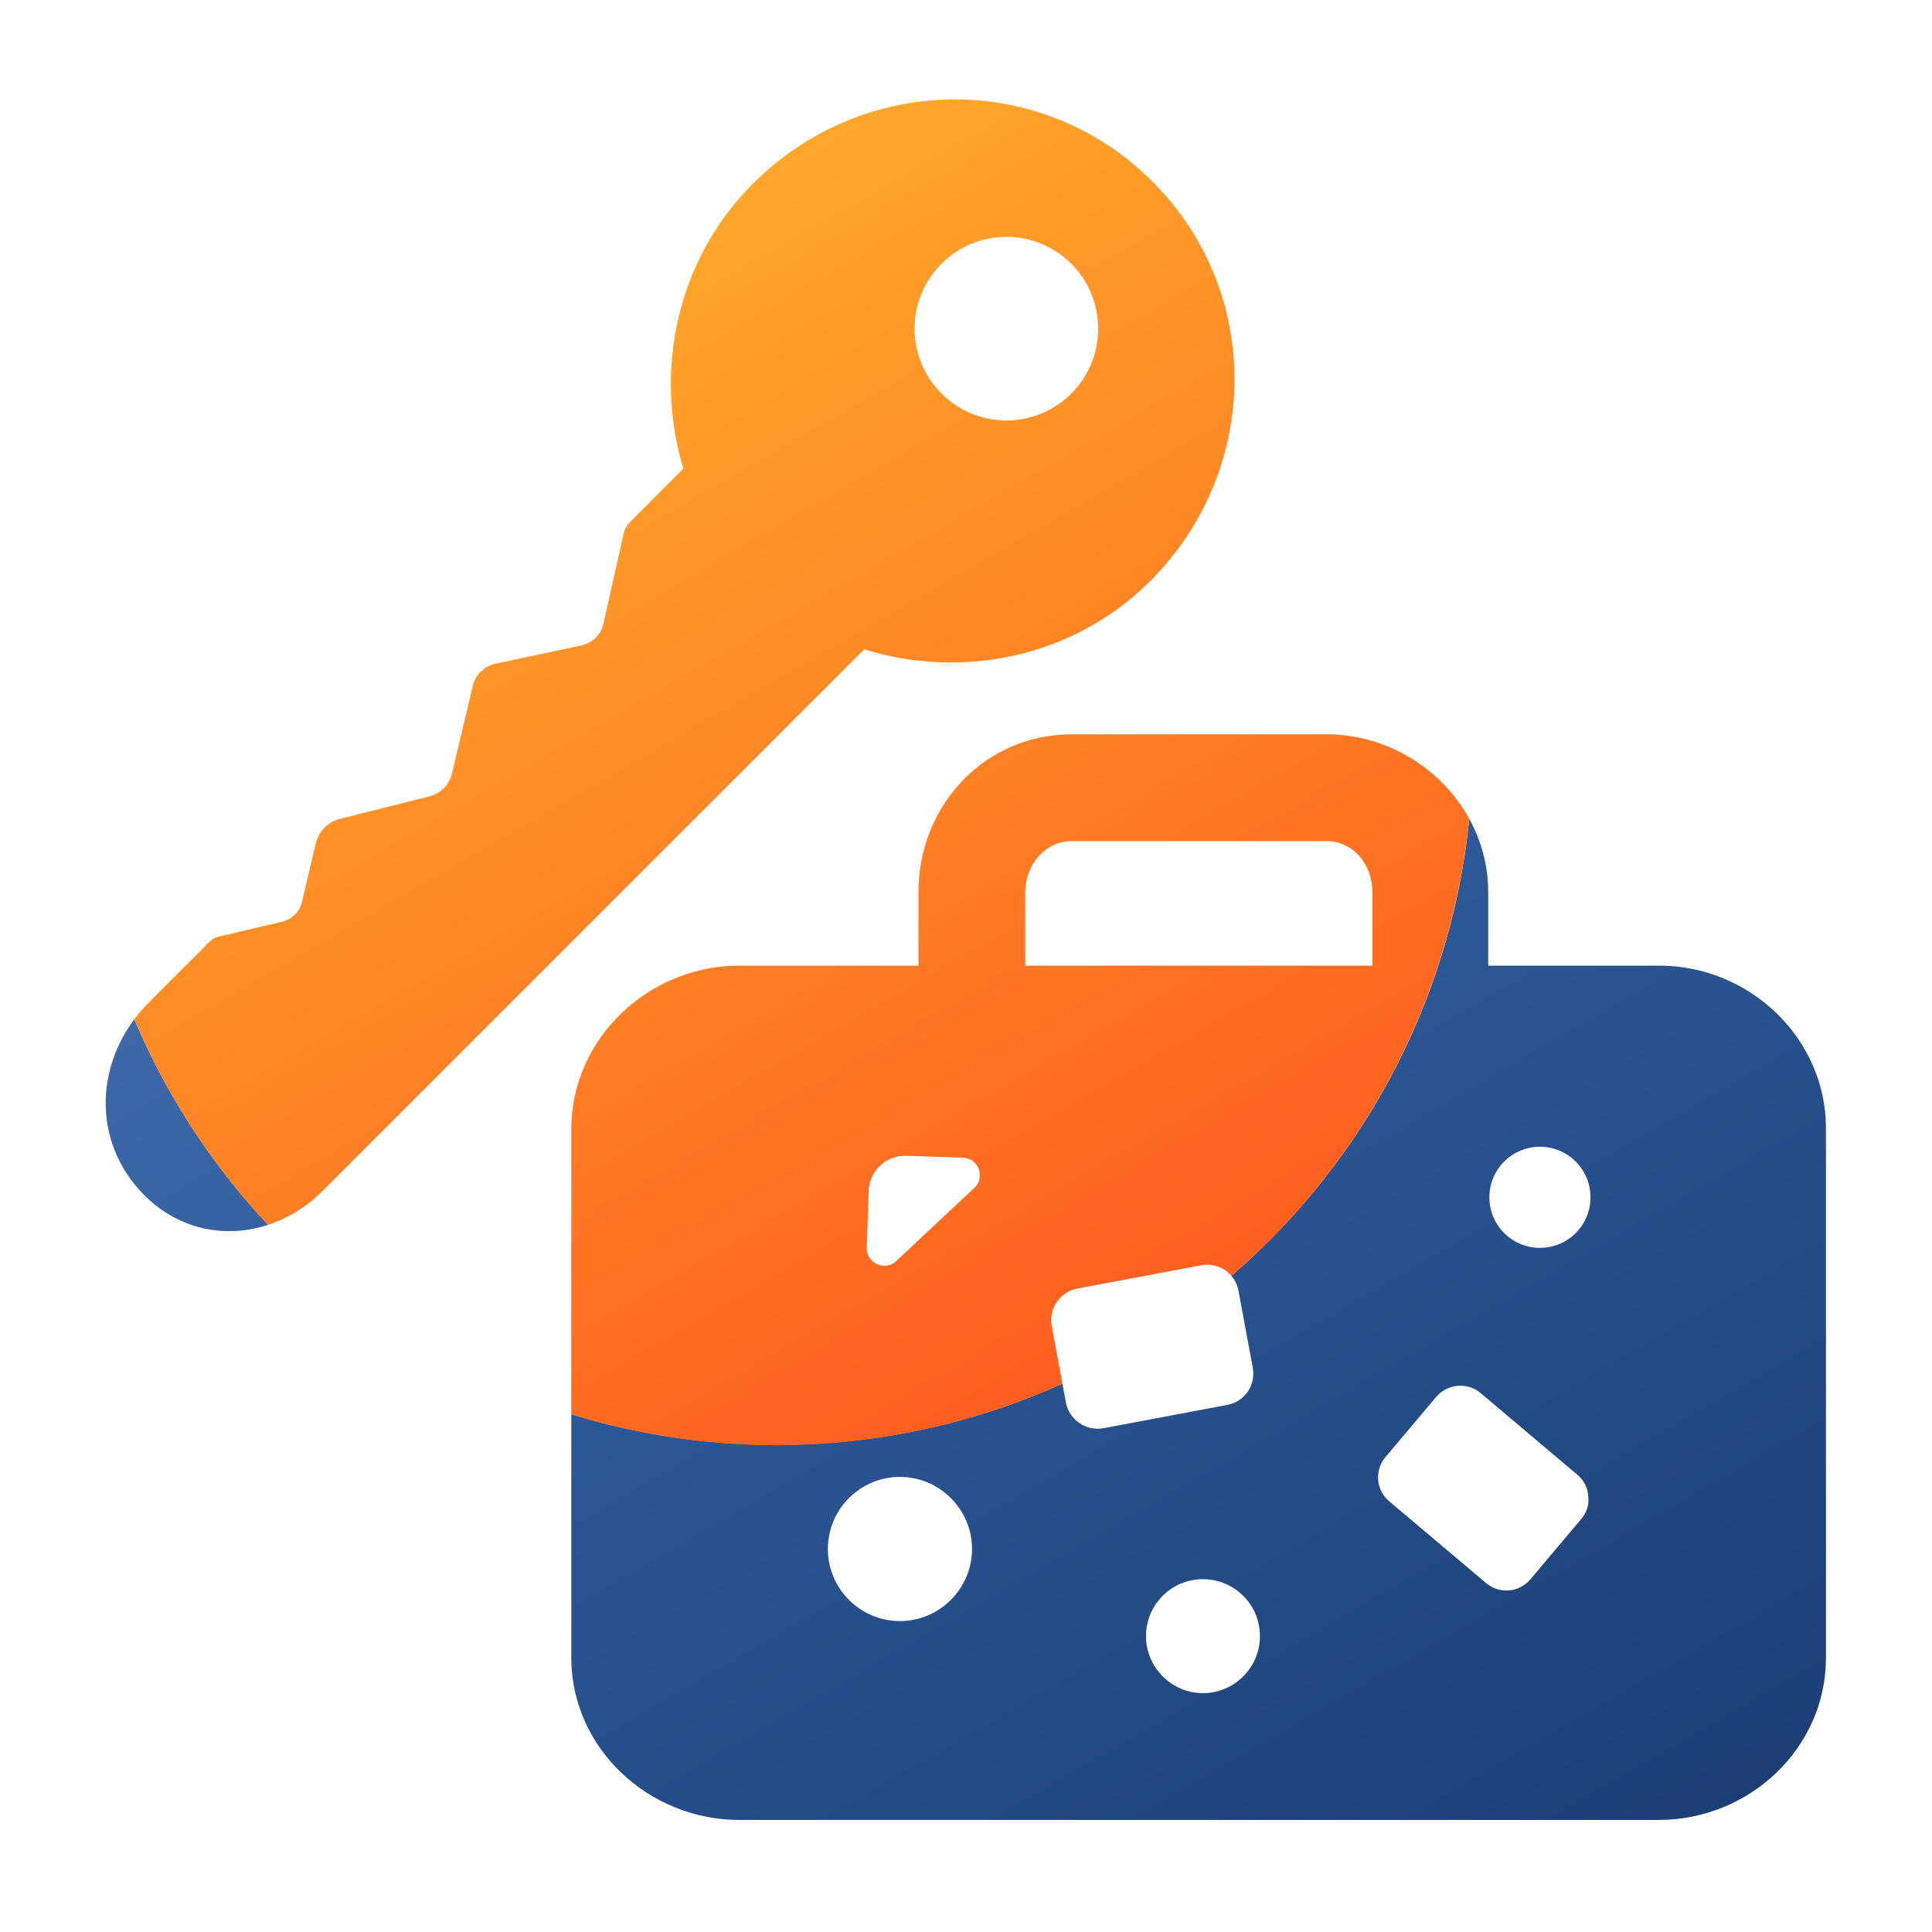 <?xml version="1.0" encoding="utf-8"?>
<!-- Generator: Adobe Illustrator 24.3.0, SVG Export Plug-In . SVG Version: 6.00 Build 0)  -->
<svg version="1.1" id="Capa_1" xmlns="http://www.w3.org/2000/svg" xmlns:xlink="http://www.w3.org/1999/xlink" x="0px" y="0px"
	 viewBox="0 0 512 512" style="enable-background:new 0 0 512 512;" xml:space="preserve">
<style type="text/css">
	.st0{clip-path:url(#SVGID_2_);}
	.st1{fill:url(#SVGID_3_);}
	.st2{fill:url(#SVGID_4_);}
	.st3{clip-path:url(#SVGID_6_);}
	.st4{fill:url(#SVGID_7_);}
	.st5{fill:url(#SVGID_8_);}
</style>
<g>
	<defs>
		<path id="SVGID_1_" d="M439.7,255.9h-45.3v-19.5c0-23-19.8-41.8-42.8-41.8H284c-23,0-40.6,18.8-40.6,41.8v19.5h-47.5
			c-24,0-44.5,19.3-44.5,43.3v140.1c0,24,20.5,43,44.5,43h243.7c24,0,44.3-19,44.3-43V299.2C484,275.2,463.7,255.9,439.7,255.9z
			 M238.5,429.6c-10.6,0-19.1-8.6-19.1-19.1c0-10.6,8.6-19.1,19.1-19.1s19.1,8.6,19.1,19.1C257.6,421,249,429.6,238.5,429.6z
			 M258.2,314.8l-20.7,19.4c-1.4,1.3-3.4,1.6-5.1,0.8c-1.7-0.8-2.8-2.5-2.7-4.4l0.5-15c0.2-5.3,4.6-9.5,10-9.3l15,0.5
			c1.9,0.1,3.5,1.2,4.2,3C260,311.6,259.6,313.6,258.2,314.8z M282.5,371.8l-3.8-20.5c-0.8-4.5,2.2-8.9,6.7-9.8l33-6.2
			c2.2-0.4,4.4,0.1,6.3,1.3c1.8,1.3,3.1,3.2,3.5,5.4l3.8,20.5c0.4,2.2-0.1,4.4-1.3,6.3c-1.3,1.8-3.2,3.1-5.4,3.5l-32.9,6.2
			C287.8,379.3,283.4,376.3,282.5,371.8z M318.8,448.7c-8.3,0-15.1-6.8-15.1-15.1c0-8.3,6.7-15.1,15.1-15.1
			c8.3,0,15.1,6.7,15.1,15.1C333.9,441.9,327.1,448.7,318.8,448.7z M363.7,255.9h-92v-19.5c0-7.1,5.2-13.5,12.3-13.5h67.6
			c7.1,0,12.1,6.3,12.1,13.5L363.7,255.9L363.7,255.9z M419,402.6l-13.4,15.9c-3,3.6-8.3,4-11.8,1l-25.6-21.6c-3.6-3-4-8.3-1-11.8
			l13.4-15.9c3-3.5,8.3-4,11.8-1l25.6,21.6c1.7,1.4,2.8,3.5,2.9,5.7C421.2,398.7,420.5,400.9,419,402.6z M408.1,330.7
			c-7.4,0-13.4-6-13.4-13.4c0-7.4,6-13.4,13.4-13.4c7.4,0,13.4,6,13.4,13.4C421.5,324.7,415.5,330.7,408.1,330.7z"/>
	</defs>
	<clipPath id="SVGID_2_">
		<use xlink:href="#SVGID_1_"  style="overflow:visible;"/>
	</clipPath>
	<g class="st0">
		<g>
			<linearGradient id="SVGID_3_" gradientUnits="userSpaceOnUse" x1="95.661" y1="-32.553" x2="423.507" y2="535.293">
				<stop  offset="0" style="stop-color:#5C84C5"/>
				<stop  offset="0.546" style="stop-color:#2E5A99"/>
				<stop  offset="1" style="stop-color:#1A3B71"/>
			</linearGradient>
			<path class="st1" d="M19.6,11.4v480h480v-480H19.6z M205.7,382.9c-101.9,0-184.6-82.6-184.6-184.6S103.8,13.8,205.7,13.8
				s184.6,82.6,184.6,184.6S307.7,382.9,205.7,382.9z"/>
		</g>
		<linearGradient id="SVGID_4_" gradientUnits="userSpaceOnUse" x1="113.425" y1="38.495" x2="298.02" y2="358.223">
			<stop  offset="0" style="stop-color:#FFB32C"/>
			<stop  offset="0.332" style="stop-color:#FF9628"/>
			<stop  offset="1" style="stop-color:#FF5E1F"/>
		</linearGradient>
		<circle class="st2" cx="205.7" cy="198.4" r="184.6"/>
	</g>
</g>
<g>
	<defs>
		<path id="SVGID_5_" d="M304.8,154c29.4-29.4,30-76.5,0.6-105.9c-29.4-29.4-76.5-28.8-105.9,0.6c-20.3,20.3-26.2,49.7-18.4,75.5
			l-12.6,12.6c-1.4,1.4-2.8,2.6-3.2,4.5l-5.4,24c-0.6,3-3.1,5.2-6.1,5.8l-22.5,4.8c-2.9,0.6-5.3,2.9-6,5.8l-5.5,23.2
			c-0.7,3.1-3.1,5.5-6.2,6.2l-23.5,5.9c-3.2,0.8-5.6,3.3-6.4,6.4l-3.7,15.7c-0.6,2.6-2.8,4.7-5.4,5.2l-16.6,3.9
			c-1.7,0.3-2.7,1.6-3.9,2.8l-14.6,14.6c-14.5,14.5-15.7,36.7-1.2,51.2c13.4,13.4,33.8,12.2,47.2-1.2l143.5-143.5
			C255,180.1,284.5,174.3,304.8,154z M249.5,69.9c9.5-9.5,24.9-9.5,34.4,0c9.5,9.5,9.5,24.9,0,34.4c-9.5,9.5-24.9,9.5-34.4,0
			C240,94.8,240,79.4,249.5,69.9z"/>
	</defs>
	<clipPath id="SVGID_6_">
		<use xlink:href="#SVGID_5_"  style="overflow:visible;"/>
	</clipPath>
	<g class="st3">
		<linearGradient id="SVGID_7_" gradientUnits="userSpaceOnUse" x1="95.661" y1="-32.553" x2="423.507" y2="535.293">
			<stop  offset="0" style="stop-color:#5C84C5"/>
			<stop  offset="0.546" style="stop-color:#2E5A99"/>
			<stop  offset="1" style="stop-color:#1A3B71"/>
		</linearGradient>
		<path class="st4" d="M19.6,11.4v480h480v-480H19.6z M205.7,382.9c-101.9,0-184.6-82.6-184.6-184.6S103.8,13.8,205.7,13.8
			s184.6,82.6,184.6,184.6S307.7,382.9,205.7,382.9z"/>
		<linearGradient id="SVGID_8_" gradientUnits="userSpaceOnUse" x1="113.425" y1="38.495" x2="298.02" y2="358.223">
			<stop  offset="0" style="stop-color:#FFB32C"/>
			<stop  offset="0.332" style="stop-color:#FF9628"/>
			<stop  offset="1" style="stop-color:#FF5E1F"/>
		</linearGradient>
		<circle class="st5" cx="205.7" cy="198.4" r="184.6"/>
	</g>
</g>
</svg>
